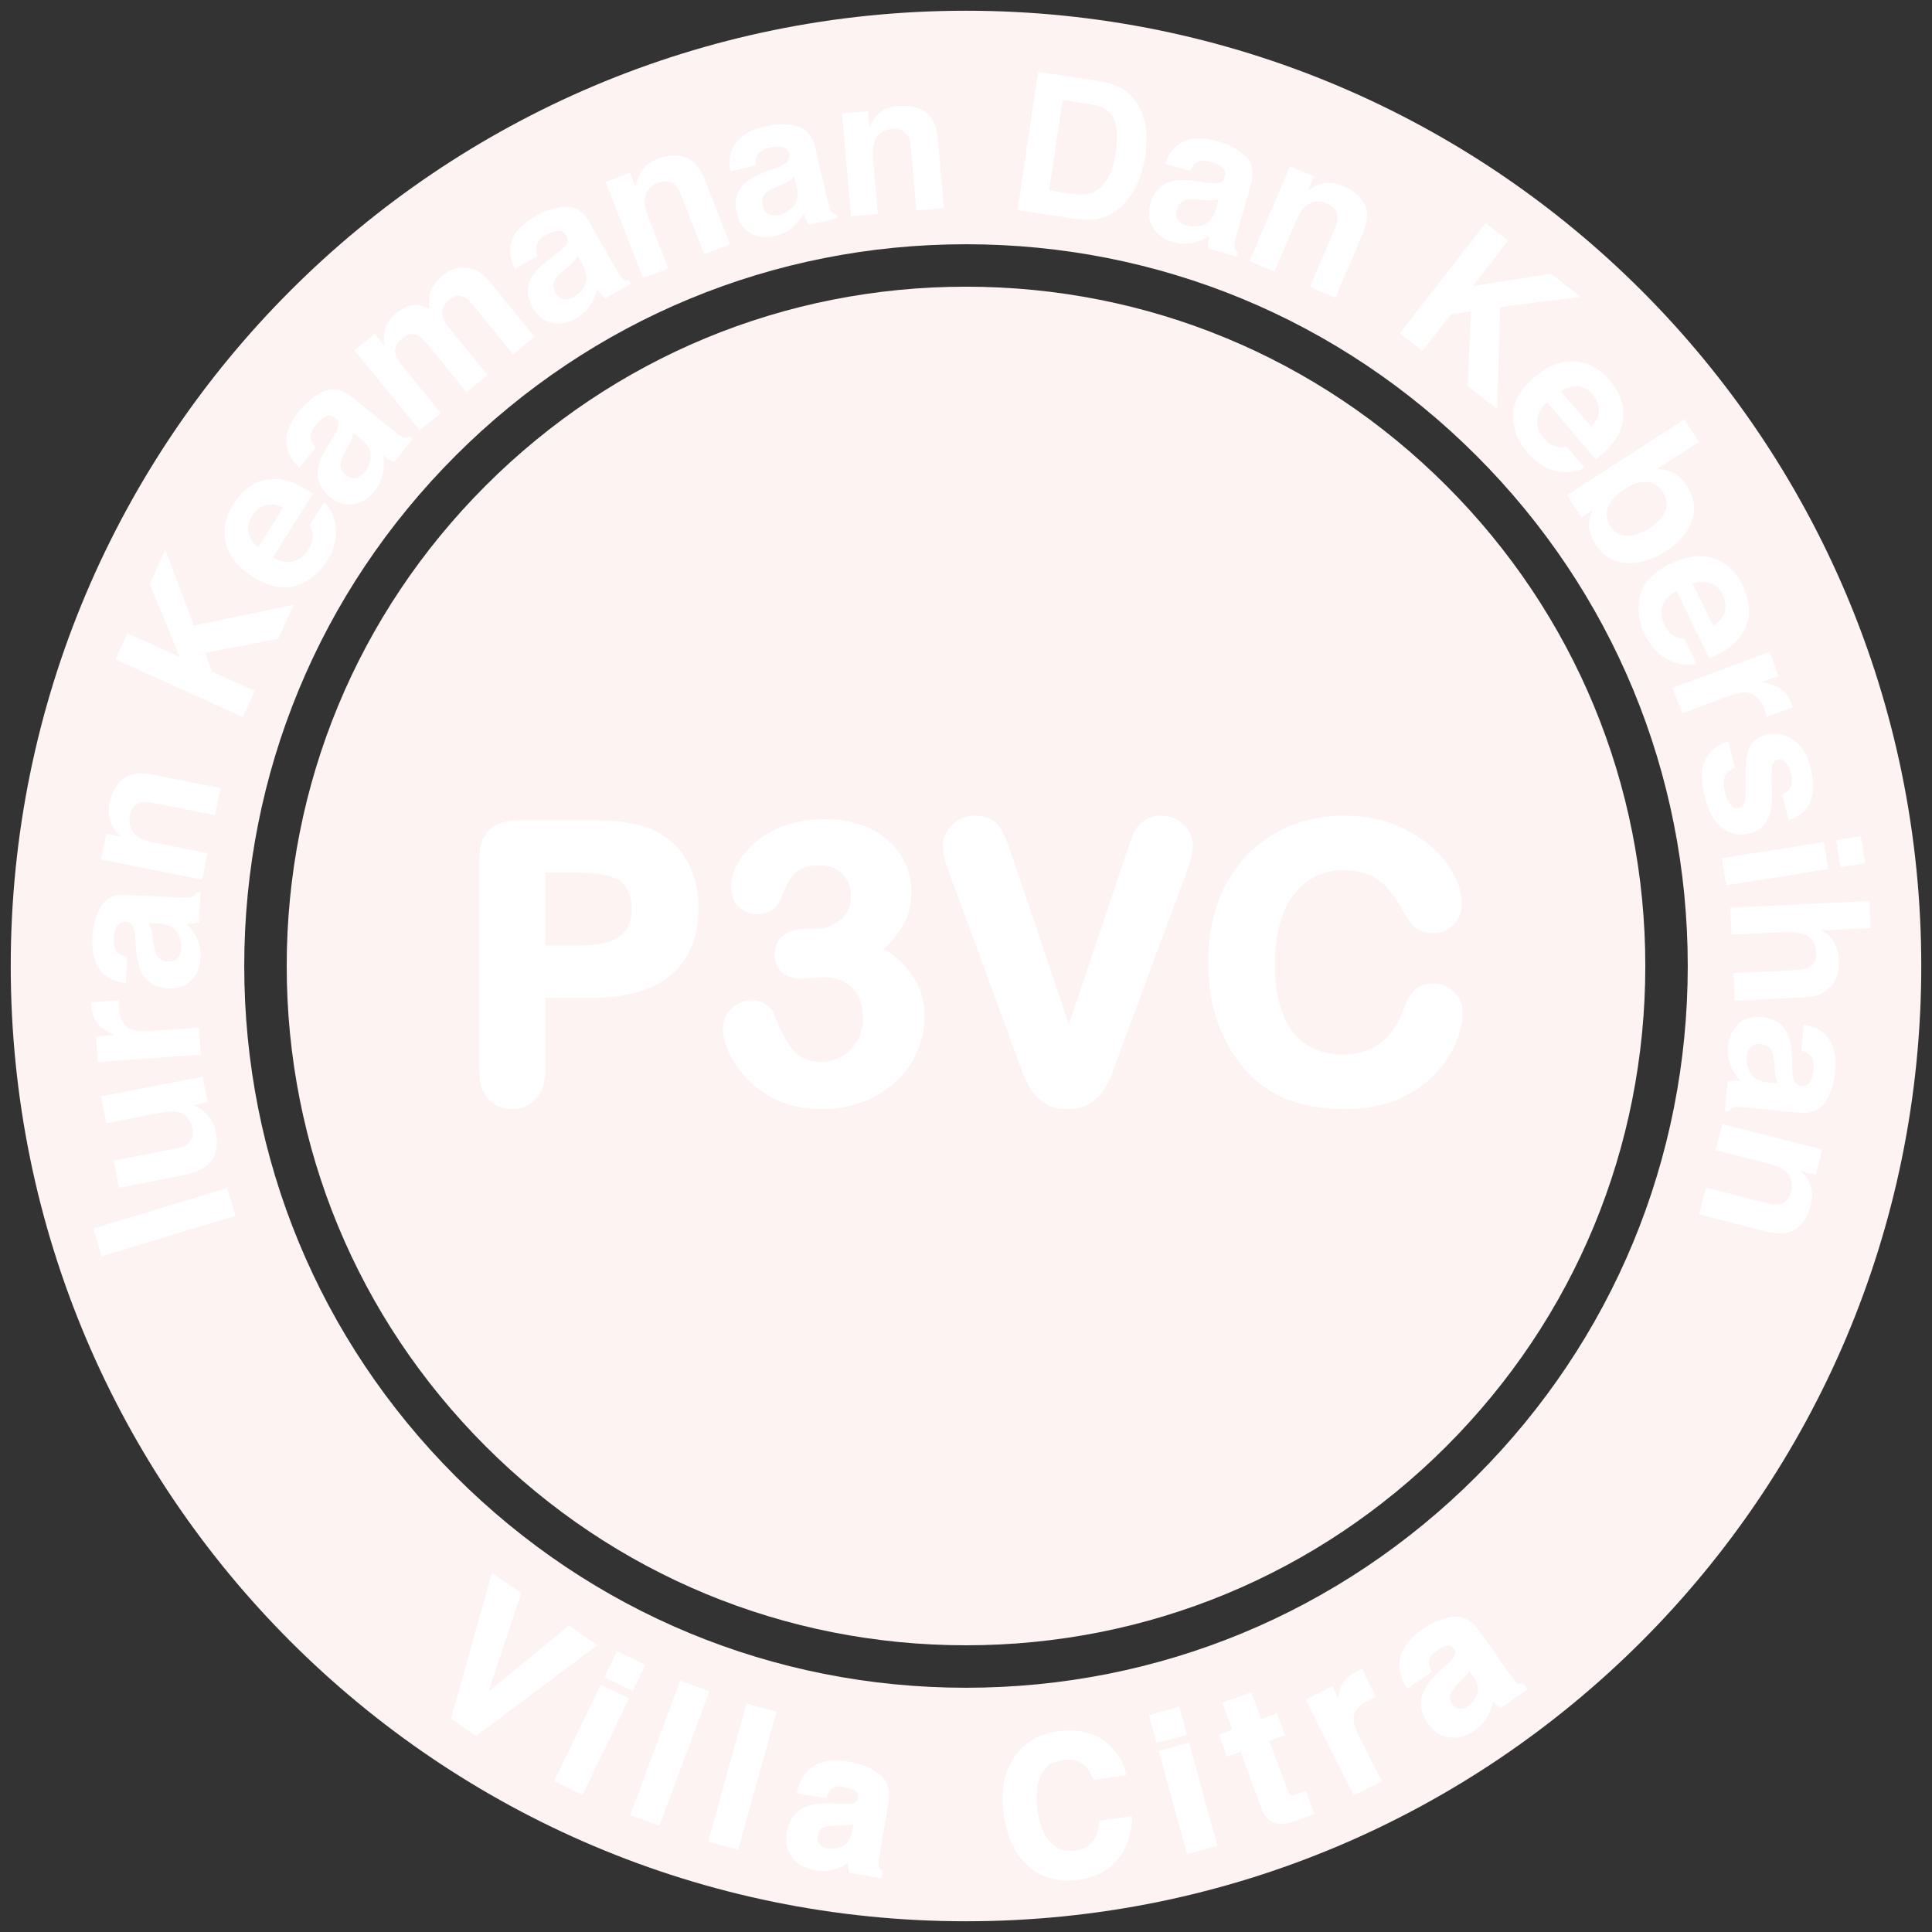 <?xml version="1.0" encoding="utf-8"?>
<svg version="1.1" xmlns="http://www.w3.org/2000/svg" viewBox="0 0 900 900">
  <rect x="0" y="0" width="900" height="900" fill="#333333" stroke="none"/>
  <g>
    <g>
      <g>
        <path fill="#fcf3f2" d="M450,5C204.23,5,5,204.23,5,450s199.23,445,445,445s445-199.23,445-445S695.77,5,450,5z M687.75,687.75
          c-63.51,63.5-147.94,98.47-237.75,98.47s-174.24-34.98-237.75-98.47c-63.5-63.51-98.47-147.94-98.47-237.75
          s34.98-174.24,98.47-237.75c63.51-63.5,147.94-98.47,237.75-98.47s174.24,34.98,237.75,98.47
          c63.5,63.51,98.47,147.94,98.47,237.75S751.25,624.24,687.75,687.75z"/>
      </g>
    </g>
    <g>
      <g>
        <path fill="#fcf3f2" d="M450,766.44c-84.53,0-163.99-32.92-223.76-92.69c-59.77-59.77-92.68-139.23-92.68-223.76
          c0-84.53,32.92-163.99,92.68-223.76c59.77-59.77,139.23-92.68,223.76-92.68c84.53,0,163.99,32.92,223.76,92.68
          c59.77,59.77,92.69,139.23,92.69,223.76c0,84.53-32.92,163.99-92.68,223.76C613.99,733.53,534.53,766.44,450,766.44z"/>
      </g>
    </g>
    <g>
      <g>
        <path fill="#fff" d="M265.01,758.45l11.62,7.95l-54.87,41.03l-10.56-7.23l18.53-65.9l11.94,8.18l-16.19,48.58L265.01,758.45z"/>
        <path fill="#fff" d="M221.79,808.64l-11.73-8.03l19.1-67.91l13.7,9.38l-15.34,46.02l37.45-30.88l13.37,9.15L221.79,808.64z
            M212.34,799.78l9.4,6.43l53.2-39.77l-9.86-6.75L223.46,794l17.04-51.13l-10.19-6.98L212.34,799.78z"/>
      </g>
      <g>
        <path fill="#fff" d="M280.34,786.02l11.45,5.53l-20.88,43.17l-11.45-5.53L280.34,786.02z M294.27,786.41l-11.45-5.54l5.04-10.42
          l11.45,5.53L294.27,786.41z"/>
        <path fill="#fff" d="M271.36,836.05l-13.23-6.4l21.74-44.95l13.23,6.4L271.36,836.05z M260.78,828.73l9.66,4.67l20.02-41.39
          l-9.67-4.67L260.78,828.73z M294.73,787.73l-13.23-6.4l5.9-12.2l13.23,6.4L294.73,787.73z M284.15,780.41l9.66,4.67l4.18-8.64
          l-9.67-4.67L284.15,780.41z"/>
      </g>
      <g>
        <path fill="#fff" d="M306.59,849.3l-11.75-4.37l22.61-60.78l11.75,4.37L306.59,849.3z"/>
        <path fill="#fff" d="M307.17,850.57l-13.61-5.06l23.3-62.63l13.6,5.06L307.17,850.57z M296.11,844.34l9.9,3.68l21.92-58.92
          l-9.9-3.68L296.11,844.34z"/>
      </g>
      <g>
        <path fill="#fff" d="M343.18,860.57l-12.08-3.35l17.33-62.49l12.08,3.35L343.18,860.57z"/>
        <path fill="#fff" d="M343.87,861.79l-13.99-3.88l17.86-64.39l13.99,3.88L343.87,861.79z M332.32,856.53l10.18,2.82l16.8-60.58
          l-10.18-2.82L332.32,856.53z"/>
      </g>
      <g>
        <path fill="#fff" d="M392.19,841.28c2.35,0.1,4.06,0.02,5.12-0.25c1.9-0.45,2.99-1.47,3.26-3.06c0.33-1.94-0.13-3.39-1.36-4.36
          c-1.24-0.97-3.18-1.68-5.81-2.12c-2.96-0.5-5.18-0.14-6.66,1.1c-1.06,0.92-1.89,2.27-2.49,4.04l-11.93-2.03
          c0.96-4.09,2.7-7.29,5.22-9.6c3.99-3.61,9.98-4.73,17.96-3.38c5.2,0.88,9.64,2.69,13.33,5.43c3.69,2.74,5.05,6.96,4.08,12.65
          l-3.68,21.69c-0.25,1.5-0.54,3.33-0.84,5.48c-0.19,1.63-0.13,2.77,0.18,3.42c0.31,0.65,0.83,1.23,1.58,1.74l-0.31,1.82
          l-13.44-2.28c-0.21-1.02-0.32-1.96-0.32-2.82c0-0.86,0.04-1.84,0.14-2.92c-2.03,1.56-4.28,2.8-6.74,3.72
          c-2.94,1.08-6.09,1.33-9.46,0.76c-4.31-0.73-7.65-2.56-10.04-5.48c-2.39-2.92-3.21-6.62-2.45-11.1
          c0.99-5.81,3.96-9.63,8.92-11.47c2.72-1,6.53-1.39,11.44-1.18L392.19,841.28z M398.77,848.34c-0.87,0.36-1.74,0.62-2.6,0.79
          c-0.86,0.17-2.01,0.26-3.46,0.28l-2.9,0.04c-2.72,0.01-4.7,0.26-5.97,0.73c-2.14,0.8-3.41,2.38-3.81,4.75
          c-0.36,2.11-0.02,3.74,1.01,4.88c1.03,1.14,2.39,1.86,4.1,2.15c2.7,0.46,5.32,0.1,7.86-1.07c2.54-1.18,4.21-3.82,5-7.94
          L398.77,848.34z"/>
        <path fill="#fff" d="M410.64,875l-15.08-2.56l-0.14-0.66c-0.23-1.08-0.34-2.1-0.35-3.02c0-0.29,0-0.6,0.01-0.93
          c-1.64,1.06-3.41,1.95-5.28,2.65c-3.09,1.14-6.44,1.41-9.98,0.81c-4.53-0.77-8.11-2.73-10.64-5.83
          c-2.57-3.14-3.46-7.14-2.66-11.89c1.05-6.16,4.26-10.27,9.55-12.23c2.83-1.04,6.81-1.46,11.83-1.24l4.33,0.2
          c2.23,0.1,3.87,0.03,4.84-0.22c2-0.47,2.4-1.52,2.53-2.27c0.35-2.08-0.4-2.95-1-3.41c-1.1-0.86-2.91-1.51-5.37-1.93
          c-2.65-0.45-4.62-0.15-5.86,0.88c-0.91,0.79-1.65,2-2.19,3.6l-0.27,0.8l-13.8-2.34l0.24-1.03c1.01-4.27,2.86-7.67,5.51-10.1
          c4.21-3.81,10.53-5.02,18.8-3.62c5.33,0.9,9.95,2.79,13.75,5.61c3.99,2.97,5.5,7.55,4.47,13.61l-3.68,21.69
          c-0.26,1.51-0.54,3.35-0.84,5.45c-0.21,1.86-0.03,2.59,0.09,2.86c0.23,0.48,0.65,0.94,1.25,1.35l0.52,0.36L410.64,875z
            M397.23,870.72l11.79,2l0.04-0.25c-0.63-0.52-1.1-1.11-1.4-1.75c-0.4-0.83-0.48-2.09-0.27-3.96c0.3-2.15,0.59-4,0.85-5.53
          l3.68-21.69c0.91-5.35-0.3-9.17-3.69-11.69c-3.55-2.63-7.89-4.4-12.9-5.25c-7.64-1.3-13.4-0.24-17.13,3.13
          c-2.14,1.96-3.7,4.68-4.65,8.07l10.06,1.71c0.63-1.55,1.46-2.79,2.49-3.67c1.72-1.44,4.22-1.88,7.47-1.33
          c2.83,0.48,4.87,1.24,6.26,2.32c1.06,0.83,2.22,2.42,1.73,5.3c-0.24,1.38-1.12,3.18-4.01,3.86c-1.16,0.29-2.93,0.38-5.39,0.27h0
          l-4.33-0.2c-4.75-0.2-8.47,0.17-11.05,1.12c-4.64,1.72-7.35,5.22-8.28,10.71c-0.72,4.23,0.01,7.6,2.24,10.31
          c2.22,2.72,5.4,4.44,9.44,5.13c3.19,0.54,6.2,0.3,8.96-0.71c2.35-0.88,4.53-2.08,6.48-3.58l1.78-1.37l-0.2,2.24
          c-0.09,1.06-0.14,2.01-0.14,2.83C397.05,869.36,397.11,870.02,397.23,870.72z M387.38,863.13c-0.8,0-1.6-0.07-2.41-0.21
          c-1.92-0.33-3.49-1.15-4.67-2.46c-1.24-1.37-1.66-3.29-1.25-5.71c0.46-2.73,1.96-4.59,4.44-5.51c1.39-0.51,3.45-0.77,6.31-0.79
          l2.89-0.04c1.39-0.02,2.49-0.11,3.29-0.26c0.79-0.15,1.6-0.4,2.41-0.73l1.65-0.67l-1.08,6.35c-0.85,4.45-2.72,7.36-5.56,8.67
          C391.46,862.68,389.44,863.13,387.38,863.13z M397.52,849.81c-0.39,0.11-0.77,0.2-1.16,0.28c-0.92,0.18-2.11,0.28-3.64,0.3
          l-2.9,0.04c-2.59,0.01-4.49,0.24-5.64,0.66c-1.8,0.67-2.84,1.98-3.18,3.99c-0.31,1.81-0.06,3.14,0.77,4.05
          c0.88,0.98,2.04,1.58,3.53,1.83c2.49,0.42,4.94,0.09,7.28-1c2.22-1.03,3.72-3.46,4.44-7.23L397.52,849.81z"/>
      </g>
      <g>
        <path fill="#fff" d="M473.8,818.33c4.41-6.03,10.61-9.61,18.59-10.76c10.68-1.53,19,0.89,24.96,7.26
          c3.3,3.59,5.34,7.37,6.11,11.34l-13.41,1.93c-1.3-2.95-2.72-5.12-4.29-6.5c-2.79-2.44-6.53-3.33-11.22-2.66
          c-4.78,0.69-8.26,3.19-10.46,7.52c-2.19,4.33-2.77,10.1-1.74,17.29c1.03,7.2,3.26,12.38,6.69,15.55
          c3.43,3.17,7.38,4.43,11.87,3.78c4.6-0.66,7.89-2.7,9.86-6.13c1.1-1.85,1.85-4.49,2.25-7.92l13.33-1.91
          c-0.14,7.16-2.26,13.27-6.36,18.34c-4.1,5.06-9.83,8.12-17.21,9.18c-9.13,1.31-16.74-0.62-22.82-5.79
          c-6.08-5.2-9.87-12.98-11.35-23.35C467,834.32,468.73,825.25,473.8,818.33z"/>
        <path fill="#fff" d="M497.46,876.04c-7.04,0-13.12-2.15-18.14-6.42c-6.24-5.34-10.18-13.4-11.69-23.96
          c-1.64-11.42,0.17-20.81,5.38-27.92l0,0c4.55-6.22,11.03-9.97,19.25-11.15c10.98-1.57,19.66,0.97,25.83,7.56
          c3.41,3.71,5.55,7.69,6.36,11.83l0.2,1.02l-15.18,2.18l-0.3-0.69c-1.23-2.81-2.59-4.88-4.03-6.15
          c-2.55-2.23-6.06-3.05-10.43-2.42c-4.48,0.64-7.66,2.93-9.72,6.99c-2.09,4.13-2.64,9.75-1.64,16.71
          c0.99,6.94,3.14,11.97,6.38,14.97c3.22,2.98,6.84,4.14,11.06,3.53c4.32-0.62,7.31-2.47,9.14-5.64c1.03-1.73,1.74-4.27,2.13-7.55
          l0.09-0.76l15.23-2.19l-0.02,1.16c-0.15,7.35-2.36,13.72-6.58,18.94c-4.24,5.24-10.24,8.45-17.84,9.54
          C501.04,875.91,499.22,876.04,497.46,876.04z M498.28,808.12c-1.83,0-3.74,0.14-5.74,0.43c-7.67,1.1-13.71,4.59-17.94,10.36l0,0
          c-4.89,6.67-6.58,15.58-5.02,26.47c1.45,10.07,5.15,17.72,11.02,22.74c5.82,4.95,13.24,6.83,22.03,5.56
          c7.09-1.02,12.67-3.99,16.59-8.83c3.71-4.59,5.76-10.16,6.1-16.57l-11.41,1.64c-0.44,3.2-1.21,5.74-2.29,7.56
          c-2.12,3.67-5.67,5.9-10.57,6.6c-4.78,0.68-9.04-0.67-12.68-4.04c-3.58-3.31-5.94-8.74-7-16.14
          c-1.06-7.37-0.44-13.39,1.84-17.88c2.34-4.61,6.11-7.32,11.2-8.06c4.97-0.71,9.01,0.26,12.02,2.89
          c1.54,1.35,2.96,3.42,4.23,6.15l11.62-1.67c-0.87-3.42-2.77-6.72-5.64-9.85C512.05,810.6,505.89,808.12,498.28,808.12z"/>
      </g>
      <g>
        <path fill="#fff" d="M551.72,807.45l-12.26,3.36l-3.06-11.16l12.26-3.36L551.72,807.45z M540.97,816.33l12.26-3.36l12.68,46.25
          l-12.26,3.36L540.97,816.33z"/>
        <path fill="#fff" d="M552.96,863.79l-13.2-48.15l14.17-3.88l13.2,48.15L552.96,863.79z M542.18,817.02l12.16,44.34l10.35-2.84
          l-12.16-44.34L542.18,817.02z M538.77,812.03l-3.58-13.07l14.17-3.88l3.58,13.07L538.77,812.03z M537.61,800.35l2.54,9.25
          l10.35-2.84l-2.54-9.25L537.61,800.35z"/>
      </g>
      <g>
        <path fill="#fff" d="M572.16,817.08l-3.12-8.37l6.27-2.33l-4.67-12.53l11.63-4.33l4.67,12.53l7.3-2.72l3.12,8.37l-7.3,2.72
          l8.84,23.75c0.69,1.84,1.35,2.9,1.98,3.18c0.64,0.28,2.15-0.03,4.54-0.92c0.36-0.13,0.73-0.28,1.13-0.44
          c0.39-0.16,0.78-0.33,1.15-0.5l3.27,8.78l-5.49,2.28c-5.48,2.26-9.63,2.71-12.45,1.35c-1.82-0.86-3.25-2.68-4.3-5.49
          l-10.3-27.66L572.16,817.08z"/>
        <path fill="#fff" d="M596.77,849.67c-1.59,0-2.97-0.29-4.18-0.87c-2.05-0.96-3.66-2.99-4.79-6.03l-9.95-26.74l-6.27,2.33
          l-3.81-10.22l6.27-2.33l-4.67-12.53l13.48-5.02l4.67,12.53l7.3-2.72l3.81,10.22l-7.3,2.72l8.5,22.82
          c0.87,2.34,1.43,2.61,1.45,2.62c0.06,0.02,0.76,0.19,3.8-0.94c0.34-0.13,0.71-0.27,1.09-0.43c0.38-0.16,0.76-0.32,1.12-0.48
          l0.97-0.44l3.97,10.67l-6.37,2.64C602.3,848.94,599.29,849.67,596.77,849.67z M579.01,813.48l10.65,28.59
          c0.95,2.54,2.22,4.2,3.79,4.94c2.55,1.23,6.47,0.77,11.66-1.37l4.61-1.91l-2.57-6.91c-0.07,0.03-0.14,0.06-0.21,0.09
          c-0.4,0.17-0.79,0.32-1.15,0.45c-3.49,1.3-4.63,1.18-5.29,0.9c-0.93-0.41-1.7-1.56-2.51-3.74l-9.19-24.67l7.3-2.72l-2.43-6.52
          l-7.3,2.72l-4.67-12.53l-9.77,3.64l4.67,12.53l-6.27,2.33l2.43,6.52L579.01,813.48z"/>
      </g>
      <g>
        <path fill="#fff" d="M632.97,779.14c0.15-0.06,0.48-0.2,0.99-0.42l5.77,11.48c-0.75,0.28-1.4,0.54-1.97,0.79
          c-0.56,0.25-1.02,0.46-1.36,0.63c-4.51,2.27-6.8,5.25-6.87,8.97c-0.03,2.09,0.81,4.84,2.53,8.28l10.29,20.48L631.09,835
          l-21.53-42.85l10.69-5.37l3.75,7.47c0.29-3.72,0.82-6.43,1.58-8.13c1.21-2.81,3.5-5.06,6.85-6.74
          C632.64,779.28,632.82,779.2,632.97,779.14z"/>
        <path fill="#fff" d="M630.65,836.33l-22.42-44.61l12.46-6.26l2.69,5.36c0.31-2.17,0.74-3.85,1.3-5.09c1.3-3,3.76-5.44,7.31-7.22
          c0.24-0.12,0.45-0.21,0.62-0.28l0,0c0.14-0.06,0.46-0.19,0.96-0.41l0.86-0.38l6.69,13.3l-1.04,0.38
          c-0.72,0.27-1.36,0.53-1.91,0.77c-0.54,0.24-0.98,0.45-1.31,0.61c-4.19,2.11-6.26,4.76-6.32,8.1c-0.03,1.91,0.79,4.54,2.43,7.81
          l10.73,21.36L630.65,836.33z M610.89,792.6l20.64,41.08l9.51-4.78l-9.85-19.6c-1.81-3.61-2.68-6.47-2.64-8.74
          c0.08-4.09,2.57-7.4,7.41-9.83c0.35-0.18,0.82-0.39,1.4-0.65c0.31-0.14,0.64-0.28,0.99-0.42l-4.86-9.67
          c-0.07,0.03-0.12,0.05-0.17,0.07c-0.13,0.05-0.28,0.12-0.46,0.21c-3.13,1.57-5.27,3.67-6.39,6.25c-0.71,1.6-1.22,4.22-1.5,7.81
          l-0.28,3.53l-4.9-9.75L610.89,792.6z"/>
      </g>
      <g>
        <path fill="#fff" d="M674.7,776.06c1.74-1.59,2.89-2.85,3.46-3.79c1.03-1.66,1.08-3.15,0.15-4.47
          c-1.13-1.61-2.48-2.31-4.04-2.13c-1.56,0.19-3.43,1.05-5.62,2.59c-2.45,1.73-3.77,3.56-3.94,5.48c-0.1,1.4,0.26,2.94,1.08,4.62
          l-9.88,6.98c-2.2-3.58-3.23-7.07-3.08-10.48c0.28-5.37,3.73-10.39,10.35-15.06c4.31-3.04,8.73-4.89,13.28-5.55
          c4.55-0.66,8.48,1.37,11.82,6.09l12.69,17.97c0.88,1.25,1.97,2.74,3.27,4.48c1.02,1.29,1.87,2.06,2.54,2.3
          c0.67,0.24,1.46,0.28,2.35,0.12l1.07,1.51l-11.14,7.87c-0.87-0.57-1.61-1.16-2.22-1.77c-0.61-0.61-1.26-1.33-1.96-2.17
          c-0.34,2.54-1.06,5-2.15,7.39c-1.32,2.84-3.38,5.24-6.17,7.21c-3.57,2.52-7.23,3.59-10.98,3.2c-3.76-0.38-6.94-2.43-9.57-6.14
          c-3.4-4.82-3.99-9.62-1.77-14.42c1.22-2.62,3.65-5.59,7.28-8.91L674.7,776.06z M684.34,776.41c-0.37,0.87-0.8,1.67-1.29,2.39
          c-0.49,0.72-1.24,1.6-2.26,2.64l-2.03,2.08c-1.91,1.93-3.15,3.5-3.72,4.73c-0.95,2.07-0.74,4.09,0.65,6.06
          c1.24,1.75,2.62,2.67,4.15,2.75c1.54,0.08,3.01-0.37,4.42-1.37c2.24-1.58,3.84-3.68,4.82-6.31c0.97-2.63,0.28-5.68-2.06-9.15
          L684.34,776.41z"/>
        <path fill="#fff" d="M677.02,809.5c-0.52,0-1.04-0.03-1.57-0.08c-4.03-0.41-7.49-2.62-10.27-6.56
          c-3.6-5.1-4.23-10.29-1.86-15.41c1.27-2.73,3.8-5.84,7.51-9.22l3.21-2.91c1.66-1.51,2.76-2.71,3.28-3.57
          c1.09-1.75,0.63-2.77,0.19-3.39c-1.22-1.73-2.36-1.81-3.12-1.72c-1.39,0.17-3.13,0.98-5.17,2.42c-2.2,1.55-3.38,3.15-3.53,4.76
          c-0.09,1.2,0.24,2.59,0.98,4.1l0.37,0.76l-11.43,8.07l-0.55-0.9c-2.3-3.73-3.38-7.45-3.22-11.05
          c0.3-5.67,3.92-10.99,10.77-15.83c4.42-3.12,9.03-5.04,13.71-5.72c4.91-0.72,9.22,1.47,12.77,6.5l12.69,17.97
          c0.88,1.25,1.98,2.75,3.25,4.46c1.16,1.47,1.8,1.86,2.08,1.96c0.5,0.18,1.12,0.21,1.83,0.08l0.62-0.11l2,2.83l-12.5,8.83
          l-0.56-0.37c-0.92-0.61-1.72-1.24-2.38-1.9c-0.21-0.21-0.42-0.43-0.64-0.67c-0.41,1.91-1.04,3.78-1.87,5.6
          c-1.39,2.98-3.58,5.54-6.5,7.61C683.85,808.34,680.47,809.5,677.02,809.5z M674.73,764.65c1.28,0,2.93,0.51,4.38,2.57
          c0.81,1.15,1.44,3.04-0.12,5.56c-0.62,1.02-1.8,2.33-3.63,4l0,0l-3.21,2.91c-3.51,3.21-5.88,6.1-7.04,8.59
          c-2.08,4.49-1.53,8.88,1.69,13.43c2.47,3.5,5.37,5.38,8.86,5.73c3.48,0.36,6.96-0.66,10.31-3.03c2.64-1.86,4.61-4.16,5.85-6.82
          c1.05-2.28,1.74-4.68,2.07-7.1l0.3-2.23l1.44,1.73c0.68,0.81,1.32,1.52,1.9,2.1c0.43,0.43,0.93,0.85,1.51,1.27l9.77-6.9
          l-0.15-0.21c-0.81,0.07-1.55-0.01-2.22-0.25c-0.87-0.31-1.82-1.14-2.98-2.62c-1.3-1.74-2.41-3.25-3.3-4.52l-12.69-17.97
          c-3.13-4.43-6.69-6.28-10.87-5.68c-4.37,0.64-8.69,2.45-12.85,5.38c-6.33,4.47-9.67,9.28-9.93,14.31c-0.13,2.9,0.68,5.93,2.4,9
          l8.34-5.89c-0.65-1.55-0.93-3.01-0.83-4.36c0.2-2.23,1.67-4.31,4.36-6.21c2.34-1.65,4.33-2.56,6.07-2.77
          C674.33,764.67,674.53,764.65,674.73,764.65z M680.2,798.05c-0.13,0-0.27,0-0.4-0.01c-1.84-0.1-3.5-1.16-4.91-3.16
          c-1.6-2.26-1.85-4.63-0.74-7.04c0.62-1.34,1.9-2.98,3.92-5.01l2.02-2.07c0.97-0.99,1.69-1.83,2.15-2.51
          c0.45-0.67,0.85-1.41,1.2-2.22l0.69-1.64l3.72,5.26c2.53,3.76,3.26,7.14,2.18,10.07c-1.04,2.8-2.78,5.08-5.17,6.77
          C683.37,797.53,681.82,798.05,680.2,798.05z M684.49,778.35c-0.2,0.35-0.41,0.69-0.62,1.01c-0.53,0.78-1.3,1.69-2.37,2.78
          l-2.03,2.08c-1.83,1.84-3.02,3.34-3.53,4.45c-0.8,1.74-0.62,3.4,0.56,5.07c1.06,1.5,2.17,2.27,3.4,2.33
          c1.3,0.08,2.56-0.32,3.8-1.19c2.06-1.46,3.56-3.42,4.46-5.84c0.85-2.3,0.19-5.08-1.95-8.26L684.49,778.35z"/>
      </g>
    </g>
    <g>
      <g>
        <path fill="#fff" d="M105.8,553.43l3.91,12.95l-62.35,18.85l-3.91-12.94L105.8,553.43z"/>
      </g>
      <g>
        <path fill="#fff" d="M52.93,540.65l28.5-5.54c2.69-0.52,4.65-1.23,5.89-2.13c2.18-1.59,2.95-4.02,2.32-7.3
          c-0.82-4.2-3.08-6.75-6.8-7.64c-2.01-0.45-4.53-0.37-7.57,0.22l-25.73,5l-2.44-12.54l47.29-9.19l2.34,12.02l-6.68,1.3
          c0.17,0.09,0.66,0.29,1.47,0.61c0.81,0.32,1.55,0.75,2.23,1.27c2.11,1.6,3.66,3.23,4.65,4.91c0.99,1.68,1.72,3.73,2.19,6.15
          c1.36,6.98-0.25,12.17-4.81,15.57c-2.51,1.89-6.47,3.37-11.88,4.42l-28.5,5.54L52.93,540.65z"/>
      </g>
      <g>
        <path fill="#fff" d="M42.52,467.98c0-0.16,0-0.52-0.01-1.08l12.87-0.91c-0.03,0.8-0.04,1.51-0.03,2.13
          c0.02,0.62,0.04,1.12,0.06,1.5c0.36,5.05,2.25,8.33,5.66,9.83c1.92,0.84,4.81,1.12,8.65,0.85l22.97-1.63l0.9,12.65l-48.05,3.41
          l-0.85-11.99l8.37-0.59c-3.34-1.71-5.65-3.25-6.93-4.6c-2.13-2.21-3.34-5.2-3.6-8.96C42.52,468.34,42.51,468.14,42.52,467.98z"
          />
      </g>
      <g>
        <path fill="#fff" d="M63.01,437.38c-0.18-2.36-0.47-4.05-0.86-5.08c-0.68-1.85-1.83-2.81-3.44-2.89
          c-1.97-0.1-3.37,0.53-4.18,1.88c-0.82,1.35-1.29,3.37-1.42,6.05c-0.15,3.01,0.49,5.18,1.9,6.51c1.05,0.95,2.49,1.62,4.33,2
          L58.74,458c-4.2-0.47-7.59-1.82-10.2-4.05c-4.08-3.55-5.92-9.38-5.52-17.51c0.26-5.29,1.53-9.94,3.82-13.95
          c2.29-4.01,6.33-5.87,12.13-5.59l22.07,1.07c1.53,0.07,3.39,0.13,5.57,0.18c1.65-0.01,2.78-0.2,3.39-0.59
          c0.61-0.38,1.13-0.98,1.55-1.78l1.85,0.09l-0.66,13.68c-0.99,0.34-1.91,0.56-2.77,0.66c-0.86,0.11-1.84,0.18-2.93,0.21
          c1.8,1.84,3.3,3.93,4.52,6.27c1.43,2.8,2.06,5.91,1.89,9.35c-0.21,4.38-1.63,7.94-4.26,10.67c-2.62,2.74-6.22,3.99-10.78,3.77
          c-5.91-0.29-10.08-2.79-12.51-7.52c-1.32-2.59-2.17-6.35-2.55-11.27L63.01,437.38z M69.25,429.97c0.46,0.83,0.83,1.66,1.1,2.5
          c0.27,0.84,0.5,1.97,0.7,3.42l0.39,2.89c0.34,2.71,0.82,4.66,1.44,5.87c1.05,2.04,2.79,3.11,5.2,3.23
          c2.15,0.1,3.73-0.42,4.75-1.59c1.01-1.16,1.56-2.61,1.65-4.34c0.13-2.75-0.54-5.32-2.02-7.71c-1.48-2.39-4.32-3.74-8.52-4.03
          L69.25,429.97z"/>
      </g>
      <g>
        <path fill="#fff" d="M57.29,362.88c3.18-2.58,7.72-3.28,13.65-2.1l31.81,6.36l-2.53,12.65l-28.73-5.74
          c-2.48-0.5-4.46-0.55-5.92-0.15c-2.67,0.72-4.34,2.77-5.02,6.16c-0.83,4.16,0.37,7.37,3.62,9.63c1.72,1.18,4.04,2.06,6.95,2.64
          l25.57,5.11l-2.47,12.35l-47.15-9.43l2.39-11.96l6.89,1.38c-2.11-2.07-3.56-3.91-4.35-5.54c-1.4-2.91-1.71-6.31-0.94-10.2
          C52.05,369.19,54.12,365.46,57.29,362.88z"/>
      </g>
      <g>
        <path fill="#fff" d="M53.8,307.19l5.52-12.2l24.45,11.07l-14.07-34l7.25-16.02l13.38,35.4l46.53-9.78l-7.22,15.94l-34.18,6.55
          l3.35,8.71l19.85,8.99l-5.52,12.2L53.8,307.19z"/>
      </g>
      <g>
        <path fill="#fff" d="M116.57,226.41c3.06-2.05,6.55-3.13,10.46-3.26c3.47-0.15,6.96,0.53,10.48,2.04
          c2.06,0.89,4.83,2.47,8.32,4.73l-18.65,29.72c4.2,2.4,7.96,2.78,11.29,1.14c2.05-0.99,3.79-2.63,5.23-4.92
          c1.52-2.43,2.14-4.8,1.85-7.1c-0.15-1.25-0.63-2.57-1.43-3.96l6.84-10.89c2.24,1.81,3.87,4.67,4.89,8.58
          c1.67,6.14,0.45,12.51-3.68,19.09c-3.41,5.43-8.09,9.17-14.04,11.22c-5.95,2.05-12.7,0.71-20.24-4.02
          c-7.07-4.44-11.31-9.71-12.73-15.82c-1.42-6.11-0.25-12.16,3.5-18.14C110.87,231.25,113.51,228.46,116.57,226.41z
            M115.77,248.15c0.61,2.48,2.12,4.75,4.53,6.8l11.53-18.38c-2.95-1.58-5.7-1.98-8.23-1.2c-2.53,0.78-4.59,2.43-6.17,4.95
          C115.72,243.06,115.16,245.67,115.77,248.15z"/>
      </g>
      <g>
        <path fill="#fff" d="M155.12,203.82c1.25-2,2.02-3.54,2.32-4.6c0.55-1.89,0.19-3.34-1.06-4.37c-1.53-1.25-3.03-1.57-4.49-0.96
          c-1.46,0.6-3.04,1.95-4.73,4.03c-1.9,2.34-2.68,4.46-2.33,6.36c0.28,1.38,1.05,2.78,2.3,4.18l-7.67,9.43
          c-3.1-2.86-5.04-5.97-5.82-9.31c-1.18-5.27,0.79-11.06,5.93-17.38c3.34-4.11,7.12-7.1,11.34-8.97
          c4.22-1.87,8.58-0.98,13.08,2.69l17.14,13.94c1.19,0.97,2.65,2.12,4.38,3.45c1.34,0.97,2.36,1.48,3.08,1.54
          c0.72,0.05,1.49-0.12,2.3-0.52l1.44,1.17l-8.64,10.63c-1-0.32-1.87-0.69-2.63-1.11c-0.76-0.42-1.58-0.95-2.49-1.57
          c0.36,2.55,0.33,5.12-0.08,7.73c-0.51,3.1-1.85,5.98-4.02,8.65c-2.77,3.4-6.02,5.43-9.76,6.08c-3.74,0.65-7.37-0.47-10.92-3.35
          c-4.59-3.74-6.47-8.23-5.62-13.47c0.47-2.87,2.01-6.4,4.62-10.59L155.12,203.82z M164.54,201.55c-0.12,0.94-0.32,1.83-0.6,2.66
          c-0.28,0.83-0.77,1.89-1.46,3.17l-1.4,2.56c-1.33,2.38-2.1,4.24-2.32,5.58c-0.36,2.26,0.4,4.16,2.27,5.68
          c1.67,1.36,3.26,1.87,4.76,1.53c1.51-0.34,2.81-1.18,3.9-2.52c1.74-2.14,2.72-4.6,2.95-7.41c0.23-2.8-1.26-5.57-4.48-8.3
          L164.54,201.55z"/>
      </g>
      <g>
        <path fill="#fff" d="M211.94,125.2c2.12-0.66,4.48-0.73,7.09-0.19c2.11,0.45,4.12,1.47,6.03,3.07c1.25,1.07,2.87,2.82,4.84,5.24
          l19.11,23.59l-10,8.15l-19.37-23.78c-1.15-1.42-2.33-2.39-3.53-2.94c-2.28-1.03-4.59-0.59-6.92,1.3
          c-2.7,2.2-3.64,4.83-2.85,7.91c0.44,1.62,1.34,3.26,2.7,4.92l18.12,22.23l-9.83,8.01l-18.12-22.23
          c-1.8-2.21-3.35-3.64-4.62-4.27c-2.29-1.13-4.64-0.72-7.04,1.23c-2.79,2.27-3.92,4.7-3.41,7.28c0.31,1.46,1.3,3.2,2.95,5.23
          l18.31,22.47l-9.9,8.07l-30.38-37.27l9.49-7.73l4.44,5.45c-0.37-2.93-0.36-5.24,0.05-6.94c0.7-3.01,2.56-5.74,5.58-8.2
          c2.85-2.33,5.67-3.58,8.46-3.76c2.36,0.01,4.66,0.63,6.88,1.86c-0.51-3.23-0.23-6.14,0.83-8.71c1.17-2.67,2.99-5,5.46-7.01
          C207.94,126.86,209.82,125.86,211.94,125.2z"/>
      </g>
      <g>
        <path fill="#fff" d="M259.53,117.94c1.9-1.41,3.18-2.55,3.84-3.43c1.2-1.56,1.41-3.04,0.61-4.45c-0.97-1.72-2.24-2.57-3.82-2.54
          c-1.58,0.03-3.54,0.7-5.88,2.02c-2.63,1.48-4.13,3.17-4.5,5.07c-0.25,1.39-0.04,2.97,0.61,4.73l-10.59,5.96
          c-1.83-3.8-2.5-7.4-2-10.79c0.83-5.34,4.79-10,11.89-13.99c4.62-2.6,9.23-3.99,13.84-4.19c4.61-0.19,8.34,2.24,11.19,7.3
          l10.84,19.26c0.75,1.34,1.69,2.94,2.81,4.81c0.89,1.39,1.65,2.25,2.3,2.56c0.65,0.31,1.43,0.43,2.33,0.36l0.91,1.62l-11.94,6.72
          c-0.81-0.66-1.49-1.32-2.04-2c-0.55-0.67-1.13-1.46-1.74-2.37c-0.6,2.5-1.57,4.89-2.91,7.16c-1.61,2.7-3.91,4.89-6.91,6.58
          c-3.82,2.15-7.59,2.84-11.3,2.08c-3.71-0.77-6.69-3.14-8.93-7.12c-2.9-5.16-3-10.02-0.29-14.59c1.49-2.49,4.22-5.21,8.18-8.15
          L259.53,117.94z M269.12,119.29c-0.46,0.83-0.97,1.58-1.53,2.26c-0.56,0.67-1.41,1.48-2.52,2.41l-2.24,1.87
          c-2.11,1.73-3.51,3.18-4.2,4.34c-1.17,1.97-1.15,4.01,0.03,6.12c1.05,1.87,2.34,2.93,3.87,3.17c1.53,0.24,3.04-0.07,4.56-0.92
          c2.4-1.35,4.22-3.29,5.46-5.81c1.24-2.52,0.87-5.64-1.12-9.36L269.12,119.29z"/>
      </g>
      <g>
        <path fill="#fff" d="M319.21,73.22c3.88,1.28,6.92,4.74,9.12,10.37l11.78,30.22l-12.03,4.68l-10.64-27.3
          c-0.92-2.36-1.94-4.05-3.06-5.07c-2.04-1.86-4.67-2.16-7.89-0.91c-3.95,1.54-6.01,4.28-6.16,8.23
          c-0.07,2.08,0.44,4.51,1.52,7.28l9.47,24.3l-11.74,4.57l-17.46-44.8l11.37-4.43l2.55,6.55c0.6-2.89,1.38-5.11,2.32-6.64
          c1.7-2.75,4.39-4.84,8.09-6.28C311.07,72.19,315.32,71.93,319.21,73.22z"/>
      </g>
      <g>
        <path fill="#fff" d="M361.22,78.31c2.22-0.82,3.77-1.56,4.65-2.21c1.59-1.16,2.2-2.52,1.84-4.1c-0.45-1.92-1.43-3.09-2.96-3.51
          c-1.52-0.42-3.59-0.32-6.21,0.29c-2.94,0.68-4.85,1.88-5.74,3.6c-0.63,1.27-0.87,2.83-0.75,4.71l-11.84,2.75
          c-0.69-4.16-0.32-7.8,1.11-10.92c2.3-4.89,7.41-8.25,15.33-10.1c5.16-1.2,9.98-1.24,14.46-0.14c4.48,1.11,7.38,4.49,8.69,10.14
          l5,21.52c0.35,1.49,0.79,3.29,1.35,5.4c0.46,1.59,0.96,2.62,1.49,3.1c0.54,0.48,1.25,0.81,2.14,1l0.42,1.81l-13.35,3.1
          c-0.59-0.86-1.06-1.69-1.39-2.49c-0.34-0.8-0.67-1.72-1-2.76c-1.28,2.23-2.88,4.25-4.8,6.06c-2.3,2.14-5.13,3.6-8.48,4.37
          c-4.27,0.99-8.08,0.6-11.43-1.18c-3.35-1.78-5.54-4.89-6.57-9.34c-1.34-5.77-0.07-10.46,3.81-14.09
          c2.13-1.98,5.51-3.82,10.14-5.53L361.22,78.31z M370.05,82.29c-0.67,0.67-1.37,1.25-2.1,1.74c-0.73,0.49-1.76,1.02-3.1,1.6
          l-2.67,1.17c-2.51,1.07-4.26,2.06-5.25,2.99c-1.67,1.57-2.23,3.53-1.69,5.88c0.49,2.1,1.43,3.47,2.83,4.13
          c1.4,0.66,2.94,0.79,4.63,0.4c2.68-0.62,4.97-1.97,6.87-4.05c1.9-2.07,2.41-5.17,1.55-9.3L370.05,82.29z"/>
      </g>
      <g>
        <path fill="#fff" d="M431.06,52.15c3.37,2.32,5.32,6.49,5.84,12.51l2.83,32.31l-12.86,1.12l-2.55-29.19
          c-0.22-2.52-0.73-4.43-1.51-5.72c-1.44-2.36-3.88-3.39-7.32-3.09c-4.22,0.37-6.97,2.43-8.22,6.18
          c-0.65,1.98-0.84,4.45-0.58,7.42l2.27,25.98l-12.55,1.1l-4.19-47.9l12.15-1.06l0.61,7c1.39-2.61,2.76-4.51,4.09-5.73
          c2.4-2.16,5.58-3.42,9.52-3.76C423.53,48.88,427.69,49.83,431.06,52.15z"/>
      </g>
      <g>
        <path fill="#fff" d="M521.14,40.49c4.3,2.16,7.56,5.42,9.77,9.8c1.77,3.54,2.79,7.23,3.05,11.09c0.26,3.85,0.14,7.47-0.36,10.85
          c-1.27,8.57-4.07,15.57-8.39,21c-5.86,7.32-13.65,10.26-23.4,8.82l-27.78-4.12l9.55-64.44l27.78,4.12
          C515.36,38.26,518.62,39.22,521.14,40.49z M495,46.62l-6.24,42.05l12.44,1.84c6.36,0.94,11.26-1.53,14.7-7.43
          c1.88-3.24,3.18-7.23,3.88-11.98c0.97-6.56,0.69-11.74-0.85-15.56c-1.54-3.82-5.37-6.18-11.5-7.09L495,46.62z"/>
      </g>
      <g>
        <path fill="#fff" d="M561.87,85.08c2.34,0.35,4.05,0.45,5.14,0.3c1.95-0.25,3.14-1.15,3.58-2.71c0.53-1.9,0.23-3.4-0.9-4.5
          c-1.13-1.1-2.99-2.01-5.58-2.74c-2.9-0.82-5.16-0.68-6.76,0.39c-1.16,0.81-2.13,2.06-2.92,3.77l-11.7-3.29
          c1.4-3.98,3.47-7,6.23-9.04c4.37-3.18,10.47-3.67,18.3-1.47c5.1,1.43,9.35,3.71,12.74,6.84c3.39,3.13,4.31,7.48,2.73,13.07
          l-5.98,21.27c-0.41,1.48-0.89,3.27-1.42,5.38c-0.36,1.61-0.42,2.76-0.19,3.44c0.24,0.68,0.7,1.31,1.39,1.91l-0.5,1.79
          l-13.19-3.71c-0.11-1.04-0.11-1.99-0.02-2.85c0.09-0.86,0.24-1.83,0.45-2.9c-2.19,1.34-4.57,2.34-7.12,3
          c-3.05,0.77-6.23,0.68-9.53-0.25c-4.22-1.19-7.37-3.37-9.45-6.54c-2.08-3.17-2.5-6.95-1.27-11.35c1.6-5.7,4.98-9.21,10.12-10.51
          c2.82-0.71,6.67-0.7,11.55,0.03L561.87,85.08z M567.7,92.82c-0.91,0.26-1.8,0.43-2.68,0.51c-0.87,0.08-2.04,0.05-3.49-0.09
          l-2.9-0.27c-2.72-0.27-4.73-0.24-6.04,0.09c-2.22,0.57-3.66,2.02-4.31,4.34c-0.58,2.07-0.42,3.73,0.49,4.98
          c0.91,1.25,2.2,2.11,3.87,2.58c2.65,0.74,5.31,0.66,7.97-0.24c2.66-0.9,4.61-3.37,5.83-7.4L567.7,92.82z"/>
      </g>
      <g>
        <path fill="#fff" d="M635.59,95.09c1.88,3.64,1.63,8.23-0.75,13.79l-12.75,29.83l-11.87-5.07l11.51-26.94
          c1-2.33,1.45-4.25,1.36-5.76c-0.16-2.76-1.82-4.82-5-6.17c-3.9-1.67-7.29-1.14-10.16,1.57c-1.51,1.44-2.84,3.53-4.01,6.26
          l-10.25,23.98l-11.58-4.95l18.89-44.22l11.22,4.79l-2.76,6.46c2.46-1.64,4.56-2.68,6.31-3.12c3.14-0.77,6.53-0.38,10.17,1.17
          C630.5,88.66,633.72,91.45,635.59,95.09z"/>
      </g>
      <g>
        <path fill="#fff" d="M692.03,103.85l10.57,8.22l-16.47,21.19l36.34-5.75l13.89,10.79l-37.55,4.75l-1.34,47.53l-13.82-10.74
          l1.6-34.77l-9.26,1.23l-13.37,17.2l-10.57-8.22L692.03,103.85z"/>
      </g>
      <g>
        <path fill="#fff" d="M755.53,187.23c1.03,3.53,1.02,7.19-0.03,10.96c-0.9,3.36-2.6,6.48-5.09,9.38
          c-1.46,1.69-3.8,3.86-7.01,6.52l-22.75-26.71c-3.55,3.28-5.04,6.76-4.47,10.43c0.33,2.25,1.37,4.4,3.12,6.46
          c1.86,2.18,3.93,3.48,6.22,3.89c1.24,0.23,2.64,0.17,4.2-0.18l8.34,9.79c-2.39,1.59-5.61,2.29-9.66,2.09
          c-6.36-0.25-12.06-3.33-17.1-9.24c-4.16-4.88-6.32-10.47-6.49-16.76c-0.17-6.29,3.13-12.33,9.91-18.1
          c6.35-5.41,12.66-7.88,18.92-7.4c6.26,0.48,11.68,3.41,16.25,8.78C752.62,180.33,754.5,183.69,755.53,187.23z M735.03,179.94
          c-2.55-0.17-5.17,0.59-7.85,2.28l14.07,16.52c2.4-2.34,3.6-4.84,3.62-7.49c0.02-2.65-0.94-5.11-2.87-7.37
          C739.9,181.42,737.58,180.1,735.03,179.94z"/>
      </g>
      <g>
        <path fill="#fff" d="M788.15,242.54c-1.88,5.51-5.84,10.22-11.9,14.14c-6.28,4.07-12.45,5.94-18.52,5.63
          c-6.06-0.31-10.82-3.14-14.28-8.48c-2.17-3.36-3.25-6.49-3.23-9.39c0-1.73,0.53-3.94,1.6-6.64l-5.08,3.29l-6.75-10.43
          l54.61-35.35l6.84,10.57L772,218.47c2.75,0.13,5.14,0.68,7.18,1.66c2.48,1.12,4.67,3.16,6.59,6.12
          C789.24,231.6,790.03,237.03,788.15,242.54z M757.8,249.64c3.19,0.1,6.57-1.02,10.16-3.34c2.87-1.86,5-3.77,6.4-5.73
          c2.64-3.73,2.73-7.5,0.26-11.31c-2.5-3.87-5.96-5.39-10.39-4.58c-2.34,0.45-4.98,1.63-7.92,3.54c-3.46,2.24-5.83,4.87-7.11,7.89
          c-1.27,3.02-0.89,6.11,1.16,9.28C752.13,248.13,754.61,249.55,757.8,249.64z"/>
      </g>
      <g>
        <path fill="#fff" d="M814.77,283.81c0.12,3.68-0.8,7.22-2.75,10.61c-1.71,3.03-4.13,5.63-7.27,7.82
          c-1.84,1.28-4.64,2.8-8.41,4.57l-15.39-31.53c-4.26,2.3-6.56,5.29-6.92,8.99c-0.24,2.26,0.23,4.6,1.42,7.04
          c1.26,2.58,2.94,4.35,5.05,5.32c1.14,0.53,2.52,0.82,4.12,0.88l5.64,11.56c-2.72,0.95-6.01,0.82-9.87-0.38
          c-6.1-1.82-10.86-6.22-14.26-13.2c-2.81-5.76-3.52-11.71-2.12-17.85c1.4-6.14,6.1-11.16,14.11-15.07
          c7.5-3.66,14.22-4.48,20.16-2.46c5.94,2.02,10.46,6.21,13.56,12.55C813.67,276.4,814.65,280.13,814.77,283.81z M796.73,271.65
          c-2.43-0.8-5.15-0.71-8.17,0.26l9.52,19.5c2.9-1.67,4.69-3.79,5.37-6.35c0.67-2.56,0.36-5.18-0.94-7.85
          C801.08,274.29,799.16,272.44,796.73,271.65z"/>
      </g>
      <g>
        <path fill="#fff" d="M834.78,328.4c0.04,0.16,0.15,0.5,0.32,1.04L823,333.95c-0.2-0.78-0.39-1.46-0.58-2.05
          c-0.19-0.59-0.35-1.06-0.48-1.42c-1.77-4.75-4.51-7.36-8.2-7.84c-2.08-0.26-4.93,0.28-8.54,1.63l-21.58,8.04l-4.43-11.89
          l45.14-16.82l4.2,11.26l-7.87,2.93c3.69,0.7,6.34,1.52,7.94,2.46c2.67,1.52,4.67,4.05,5.98,7.58
          C834.67,328.06,834.73,328.25,834.78,328.4z"/>
      </g>
      <g>
        <path fill="#fff" d="M808.22,357.7c-2.1,0.82-3.5,1.78-4.19,2.87c-1.23,1.94-1.32,4.96-0.26,9.06c0.62,2.41,1.48,4.23,2.56,5.46
          c1.08,1.23,2.33,1.67,3.76,1.3c1.37-0.35,2.26-1.2,2.68-2.52c0.42-1.33,0.54-5.9,0.37-13.71c-0.06-5.64,0.61-9.8,2.02-12.47
          c1.38-2.67,3.89-4.48,7.54-5.42c4.31-1.12,8.45-0.38,12.42,2.2c3.97,2.58,6.76,6.95,8.35,13.1c1.51,5.83,1.58,10.88,0.21,15.16
          c-1.37,4.28-4.84,7.42-10.4,9.45l-3.16-12.19c1.52-0.58,2.65-1.34,3.38-2.29c1.3-1.77,1.54-4.28,0.7-7.51
          c-0.69-2.66-1.59-4.45-2.71-5.36c-1.12-0.92-2.24-1.23-3.35-0.94c-1.4,0.36-2.25,1.22-2.57,2.59
          c-0.35,1.37-0.37,5.91-0.08,13.61c0.12,5.15-0.66,9.24-2.35,12.26c-1.72,3-4.33,4.96-7.84,5.87c-4.62,1.2-8.84,0.45-12.65-2.23
          c-3.82-2.69-6.66-7.63-8.52-14.83c-1.9-7.34-1.76-13.17,0.43-17.47c2.19-4.3,5.68-7.08,10.47-8.32L808.22,357.7z"/>
      </g>
      <g>
        <path fill="#fff" d="M849.67,392.25l2,12.62l-47.58,7.52l-1.99-12.62L849.67,392.25z M857.34,403.97l-1.99-12.62l11.48-1.81
          l1.99,12.62L857.34,403.97z"/>
      </g>
      <g>
        <path fill="#fff" d="M855.53,455.05c-0.92,2.47-2.4,4.53-4.44,6.18c-1.73,1.41-3.54,2.3-5.43,2.68
          c-1.89,0.38-4.98,0.68-9.28,0.89l-28.28,1.36l-0.62-12.85l29.3-1.41c2.59-0.12,4.66-0.66,6.21-1.61
          c2.18-1.25,3.2-3.46,3.05-6.65c-0.16-3.3-1.39-5.75-3.7-7.36c-2.31-1.6-5.52-2.3-9.65-2.11l-26.07,1.25l-0.6-12.58l64.85-3.11
          l0.6,12.58l-22.95,1.1c2.88,1.68,4.93,3.69,6.15,6.03s1.89,4.82,2.02,7.46C856.83,449.87,856.44,452.58,855.53,455.05z"/>
      </g>
      <g>
        <path fill="#fff" d="M834.92,497.67c0.06,2.36,0.25,4.07,0.59,5.12c0.58,1.88,1.68,2.9,3.29,3.06c1.96,0.2,3.39-0.35,4.28-1.66
          c0.89-1.31,1.47-3.3,1.74-5.97c0.3-3-0.21-5.2-1.55-6.6c-0.99-1-2.4-1.74-4.22-2.23l1.22-12.09c4.17,0.69,7.49,2.22,9.97,4.58
          c3.88,3.75,5.42,9.68,4.6,17.78c-0.53,5.27-2.05,9.84-4.54,13.73c-2.5,3.88-6.63,5.53-12.41,4.94l-21.98-2.23
          c-1.52-0.15-3.37-0.31-5.55-0.47c-1.65-0.08-2.79,0.06-3.42,0.41c-0.63,0.35-1.17,0.92-1.64,1.7l-1.85-0.19l1.38-13.63
          c1.01-0.28,1.94-0.45,2.81-0.52c0.86-0.06,1.84-0.08,2.94-0.06c-1.7-1.93-3.09-4.1-4.18-6.5c-1.28-2.87-1.74-6.02-1.4-9.44
          c0.44-4.36,2.05-7.84,4.81-10.44c2.76-2.59,6.42-3.66,10.96-3.2c5.89,0.6,9.92,3.32,12.1,8.16c1.18,2.66,1.83,6.45,1.96,11.38
          L834.92,497.67z M828.29,504.74c-0.42-0.85-0.74-1.7-0.96-2.55c-0.22-0.85-0.4-2-0.52-3.45l-0.24-2.91
          c-0.2-2.72-0.58-4.7-1.13-5.93c-0.94-2.09-2.62-3.26-5.02-3.5c-2.14-0.22-3.75,0.23-4.82,1.34s-1.7,2.53-1.87,4.25
          c-0.28,2.74,0.26,5.34,1.61,7.81c1.35,2.47,4.11,3.96,8.3,4.47L828.29,504.74z"/>
      </g>
      <g>
        <path fill="#fff" d="M836.68,572.38c-3.31,2.41-7.89,2.87-13.74,1.37l-31.43-8.04l3.2-12.5l28.39,7.26
          c2.45,0.63,4.42,0.78,5.9,0.47c2.7-0.58,4.48-2.54,5.34-5.88c1.05-4.11,0.02-7.38-3.1-9.81c-1.65-1.27-3.92-2.27-6.8-3.01
          l-25.26-6.46l3.12-12.2l46.58,11.91l-3.02,11.82l-6.81-1.74c2,2.18,3.35,4.1,4.05,5.76c1.24,2.98,1.38,6.39,0.39,10.23
          C842.25,566.36,839.98,569.97,836.68,572.38z"/>
      </g>
    </g>
    <g>
      <g>
        <path fill="#fff" d="M275.17,462.41h-23.64v36.07c0,5.16-1.22,9.07-3.65,11.73c-2.43,2.66-5.51,4-9.21,4
          c-3.88,0-7.01-1.32-9.39-3.95c-2.38-2.64-3.56-6.5-3.56-11.6v-98.21c0-5.68,1.3-9.73,3.91-12.17s6.75-3.65,12.43-3.65h33.11
          c9.79,0,17.32,0.75,22.6,2.26c5.21,1.45,9.72,3.85,13.52,7.21c3.79,3.36,6.68,7.47,8.65,12.34c1.97,4.87,2.96,10.34,2.96,16.43
          c0,12.98-4,22.81-11.99,29.51S290.99,462.41,275.17,462.41z M268.91,404h-17.38v38.94h17.38c6.08,0,11.17-0.64,15.25-1.91
          c4.08-1.27,7.2-3.36,9.34-6.26c2.14-2.9,3.22-6.69,3.22-11.39c0-5.62-1.65-10.2-4.95-13.73C288.06,405.89,280.44,404,268.91,404
          z"/>
        <path fill="#fff" d="M238.67,516.68c-4.59,0-8.37-1.6-11.22-4.77c-2.79-3.09-4.2-7.55-4.2-13.26v-98.21
          c0-6.36,1.58-11.07,4.7-13.98c3.07-2.86,7.82-4.32,14.12-4.32h33.11c9.97,0,17.81,0.79,23.28,2.35
          c5.54,1.54,10.41,4.14,14.48,7.74c4.07,3.6,7.2,8.07,9.3,13.27c2.08,5.14,3.14,10.98,3.14,17.35c0,13.68-4.33,24.25-12.88,31.4
          c-8.42,7.04-20.97,10.62-37.31,10.62H254v33.6c0,5.77-1.45,10.28-4.3,13.4C246.8,515.07,243.08,516.68,238.67,516.68z
            M242.06,387.09c-5.01,0-8.62,1-10.74,2.99c-2.07,1.94-3.13,5.42-3.13,10.36v98.21c0,4.45,0.99,7.79,2.93,9.95
          c1.9,2.11,4.37,3.14,7.55,3.14c3.01,0,5.43-1.04,7.39-3.19c1.99-2.18,3-5.57,3-10.07v-38.54h26.11
          c15.15,0,26.63-3.18,34.14-9.46c7.47-6.26,11.11-15.29,11.11-27.61c0-5.73-0.93-10.95-2.77-15.5c-1.82-4.48-4.51-8.33-8-11.42
          c-3.49-3.09-7.71-5.34-12.54-6.68c-5.05-1.44-12.42-2.17-21.94-2.17H242.06z M268.91,445.41h-19.86v-43.88h19.86
          c12.33,0,20.39,2.09,24.62,6.39c3.77,4.04,5.66,9.23,5.66,15.47c0,5.21-1.24,9.54-3.7,12.86c-2.45,3.32-6.02,5.72-10.59,7.15
          C280.6,444.73,275.22,445.41,268.91,445.41z M254,440.47h14.91c5.81,0,10.69-0.61,14.52-1.8c3.61-1.12,6.25-2.88,8.09-5.37
          c1.81-2.45,2.73-5.79,2.73-9.92c0-5.02-1.4-8.96-4.29-12.04c-2.16-2.19-7.61-4.86-21.05-4.86H254V440.47z"/>
      </g>
      <g>
        <path fill="#fff" d="M379.3,435.12c5.33,0,9.92-1.56,13.78-4.69c3.85-3.13,5.78-7.62,5.78-13.47c0-4.46-1.54-8.3-4.61-11.52
          c-3.07-3.22-7.21-4.82-12.43-4.82c-3.53,0-6.45,0.49-8.73,1.48c-2.29,0.99-4.1,2.29-5.43,3.91c-1.33,1.62-2.59,3.71-3.78,6.26
          c-1.19,2.55-2.27,4.95-3.26,7.21c-0.58,1.22-1.62,2.17-3.13,2.87c-1.51,0.7-3.25,1.04-5.21,1.04c-2.32,0-4.45-0.94-6.39-2.82
          c-1.94-1.88-2.91-4.39-2.91-7.52c0-3.01,0.91-6.18,2.74-9.52c1.83-3.33,4.49-6.5,8-9.52c3.51-3.01,7.87-5.43,13.08-7.26
          s11.04-2.74,17.47-2.74c5.62,0,10.75,0.77,15.38,2.3c4.64,1.54,8.66,3.75,12.08,6.65c3.42,2.9,6,6.26,7.74,10.08
          s2.61,7.94,2.61,12.34c0,5.79-1.26,10.76-3.78,14.91c-2.52,4.14-6.13,8.19-10.82,12.12c4.52,2.43,8.33,5.21,11.43,8.34
          c3.1,3.13,5.43,6.59,7,10.39c1.56,3.8,2.35,7.9,2.35,12.3c0,5.27-1.06,10.37-3.17,15.3c-2.12,4.93-5.23,9.31-9.34,13.17
          c-4.11,3.85-9,6.87-14.65,9.04s-11.89,3.26-18.73,3.26c-6.95,0-13.18-1.25-18.69-3.74c-5.51-2.49-10.04-5.61-13.6-9.34
          s-6.26-7.6-8.08-11.6s-2.74-7.3-2.74-9.91c0-3.36,1.09-6.07,3.26-8.13c2.17-2.06,4.88-3.09,8.13-3.09
          c1.62,0,3.19,0.48,4.69,1.43c1.51,0.96,2.49,2.1,2.96,3.43c3.01,8.06,6.24,14.04,9.69,17.95c3.45,3.91,8.3,5.87,14.56,5.87
          c3.59,0,7.05-0.88,10.39-2.65c3.33-1.77,6.08-4.39,8.26-7.87s3.26-7.5,3.26-12.08c0-6.78-1.86-12.09-5.56-15.95
          c-3.71-3.85-8.87-5.78-15.47-5.78c-1.16,0-2.96,0.12-5.39,0.35c-2.43,0.23-4,0.35-4.69,0.35c-3.19,0-5.65-0.8-7.39-2.39
          c-1.74-1.59-2.61-3.81-2.61-6.65c0-2.78,1.04-5.03,3.13-6.74c2.09-1.71,5.18-2.56,9.3-2.56H379.3z"/>
        <path fill="#fff" d="M382.34,516.68c-7.27,0-13.9-1.33-19.71-3.96c-5.77-2.61-10.6-5.94-14.37-9.89
          c-3.74-3.92-6.61-8.05-8.54-12.28c-1.99-4.36-2.96-7.94-2.96-10.93c0-4.05,1.36-7.39,4.03-9.92c2.64-2.5,5.94-3.76,9.83-3.76
          c2.09,0,4.11,0.61,6.02,1.82c1.98,1.26,3.31,2.84,3.97,4.71c2.87,7.68,5.98,13.46,9.21,17.13c2.98,3.38,7.14,5.03,12.7,5.03
          c3.17,0,6.27-0.79,9.23-2.36c2.93-1.55,5.39-3.9,7.32-6.99c1.91-3.06,2.88-6.68,2.88-10.77c0-6.17-1.59-10.83-4.87-14.23
          c-3.25-3.38-7.73-5.02-13.69-5.02c-1.07,0-2.8,0.11-5.15,0.34c-2.52,0.24-4.14,0.36-4.93,0.36c-3.81,0-6.86-1.02-9.06-3.04
          c-2.26-2.07-3.41-4.92-3.41-8.47c0-3.54,1.36-6.45,4.03-8.65c2.53-2.07,6.19-3.12,10.87-3.12h3.56c4.79,0,8.79-1.35,12.22-4.14
          c3.27-2.66,4.87-6.44,4.87-11.55c0-3.84-1.28-7.04-3.92-9.81c-2.61-2.73-6.09-4.06-10.64-4.06c-3.18,0-5.79,0.43-7.76,1.28
          c-1.91,0.82-3.43,1.9-4.5,3.21c-1.2,1.45-2.36,3.38-3.45,5.73c-1.18,2.53-2.27,4.94-3.23,7.16c-0.87,1.82-2.32,3.18-4.36,4.13
          c-1.83,0.84-3.93,1.27-6.25,1.27c-2.97,0-5.7-1.19-8.11-3.52c-2.43-2.35-3.66-5.48-3.66-9.29c0-3.42,1.02-7.02,3.04-10.7
          c1.96-3.58,4.84-7.01,8.55-10.2c3.73-3.2,8.39-5.8,13.88-7.72c5.45-1.91,11.61-2.88,18.29-2.88c5.86,0,11.29,0.82,16.16,2.43
          c4.92,1.63,9.26,4.02,12.9,7.11c3.68,3.12,6.51,6.81,8.39,10.95c1.88,4.13,2.83,8.63,2.83,13.36c0,6.23-1.39,11.68-4.14,16.19
          c-2.15,3.54-5.08,7.03-8.72,10.42c3.43,2.11,6.44,4.47,8.97,7.03c3.31,3.35,5.85,7.11,7.53,11.18
          c1.68,4.08,2.53,8.53,2.53,13.24c0,5.59-1.13,11.06-3.37,16.27c-2.24,5.22-5.58,9.93-9.92,14c-4.33,4.05-9.53,7.27-15.45,9.54
          C396.05,515.53,389.45,516.68,382.34,516.68z M350.61,470.88c-2.61,0-4.71,0.79-6.43,2.41c-1.67,1.58-2.49,3.66-2.49,6.33
          c0,2.24,0.85,5.23,2.51,8.88c1.7,3.73,4.27,7.4,7.62,10.92c3.33,3.49,7.65,6.45,12.83,8.8c5.16,2.33,11.1,3.52,17.67,3.52
          c6.5,0,12.5-1.04,17.84-3.09c5.32-2.05,9.98-4.92,13.84-8.54c3.84-3.6,6.79-7.75,8.76-12.34c1.97-4.59,2.97-9.41,2.97-14.32
          c0-4.06-0.73-7.88-2.16-11.36c-1.43-3.48-3.61-6.7-6.47-9.59c-2.91-2.94-6.56-5.6-10.84-7.91l-3.21-1.73l2.79-2.34
          c4.46-3.75,7.93-7.62,10.3-11.52c2.27-3.73,3.42-8.31,3.42-13.62c0-4.03-0.8-7.84-2.39-11.32c-1.58-3.47-3.96-6.57-7.08-9.22
          c-3.16-2.68-6.95-4.76-11.26-6.19c-4.37-1.44-9.28-2.18-14.61-2.18c-6.12,0-11.73,0.87-16.65,2.6c-4.9,1.71-9.03,4-12.29,6.8
          c-3.26,2.8-5.76,5.77-7.44,8.83c-1.61,2.95-2.43,5.75-2.43,8.33c0,2.46,0.71,4.33,2.16,5.74c1.48,1.43,3,2.13,4.67,2.13
          c1.6,0,3.01-0.27,4.18-0.82c0.97-0.45,1.61-1,1.93-1.69c0.95-2.18,2.05-4.62,3.25-7.2c1.27-2.73,2.65-5.01,4.11-6.78
          c1.58-1.92,3.72-3.47,6.37-4.61c2.59-1.11,5.86-1.68,9.71-1.68c5.89,0,10.67,1.88,14.22,5.59c3.51,3.68,5.29,8.13,5.29,13.22
          c0,6.61-2.25,11.78-6.69,15.39c-4.29,3.48-9.45,5.25-15.33,5.25h-3.56c-3.51,0-6.11,0.67-7.73,2c-1.52,1.24-2.22,2.78-2.22,4.82
          c0,2.13,0.59,3.71,1.8,4.83c1.26,1.16,3.18,1.74,5.72,1.74c0.35,0,1.4-0.04,4.46-0.34c2.55-0.24,4.39-0.36,5.62-0.36
          c7.27,0,13.08,2.2,17.25,6.54c4.15,4.31,6.25,10.26,6.25,17.66c0,5.03-1.22,9.53-3.63,13.39c-2.4,3.83-5.49,6.78-9.2,8.74
          c-3.68,1.95-7.56,2.94-11.54,2.94c-6.97,0-12.49-2.26-16.41-6.7c-3.63-4.12-7.05-10.42-10.15-18.72
          c-0.3-0.85-0.93-1.56-1.96-2.21C352.87,471.22,351.77,470.88,350.61,470.88z"/>
      </g>
      <g>
        <path fill="#fff" d="M469.08,399.4l28.86,85.44l28.94-86.04c1.51-4.52,2.64-7.66,3.39-9.43c0.75-1.77,2-3.36,3.74-4.78
          c1.74-1.42,4.11-2.13,7.13-2.13c2.2,0,4.24,0.55,6.13,1.65c1.88,1.1,3.36,2.56,4.43,4.39c1.07,1.83,1.61,3.67,1.61,5.52
          c0,1.28-0.17,2.65-0.52,4.13s-0.78,2.93-1.3,4.35c-0.52,1.42-1.04,2.88-1.56,4.39l-30.85,83.26c-1.1,3.19-2.2,6.21-3.3,9.08
          c-1.1,2.87-2.38,5.39-3.82,7.56c-1.45,2.17-3.38,3.95-5.78,5.35c-2.4,1.39-5.35,2.09-8.82,2.09s-6.42-0.68-8.82-2.04
          c-2.4-1.36-4.35-3.16-5.82-5.39c-1.48-2.23-2.77-4.77-3.87-7.6c-1.1-2.84-2.2-5.85-3.3-9.04l-30.33-82.57
          c-0.52-1.51-1.06-2.98-1.61-4.43c-0.55-1.45-1.01-3.01-1.39-4.69c-0.38-1.68-0.56-3.1-0.56-4.26c0-2.96,1.19-5.65,3.56-8.08
          c2.38-2.43,5.36-3.65,8.95-3.65c4.4,0,7.52,1.35,9.34,4.04S467.17,393.49,469.08,399.4z"/>
        <path fill="#fff" d="M497.32,516.68c-3.89,0-7.27-0.79-10.04-2.36c-2.73-1.55-4.98-3.63-6.67-6.17
          c-1.57-2.37-2.95-5.09-4.11-8.08c-1.12-2.88-2.24-5.95-3.33-9.13l-30.32-82.52c-0.53-1.52-1.06-2.99-1.6-4.41
          c-0.59-1.54-1.09-3.24-1.49-5.03c-0.42-1.87-0.62-3.44-0.62-4.8c0-3.61,1.44-6.91,4.27-9.81c2.85-2.92,6.45-4.4,10.72-4.4
          c5.25,0,9.09,1.73,11.39,5.13c1.97,2.91,3.91,7.33,5.91,13.52l26.5,78.47l26.6-79.09c1.54-4.62,2.67-7.76,3.46-9.61
          c0.91-2.13,2.4-4.05,4.45-5.73c2.18-1.78,5.11-2.69,8.69-2.69c2.63,0,5.12,0.67,7.37,1.99c2.24,1.31,4.03,3.09,5.32,5.27
          c1.29,2.2,1.95,4.48,1.95,6.77c0,1.46-0.2,3.04-0.59,4.69c-0.37,1.57-0.84,3.13-1.39,4.63c-0.52,1.41-1.03,2.85-1.55,4.35
          l-30.87,83.31c-1.07,3.11-2.19,6.19-3.31,9.11c-1.16,3.02-2.53,5.73-4.08,8.05c-1.65,2.48-3.87,4.54-6.6,6.11
          C504.61,515.87,501.23,516.68,497.32,516.68z M454.13,384.92c-2.93,0-5.27,0.95-7.18,2.9c-1.92,1.97-2.86,4.05-2.86,6.36
          c0,0.98,0.17,2.23,0.51,3.72c0.35,1.57,0.78,3.03,1.29,4.36c0.56,1.47,1.11,2.98,1.63,4.5l30.32,82.52
          c1.09,3.17,2.19,6.18,3.29,9c1.03,2.66,2.25,5.06,3.62,7.13c1.25,1.89,2.93,3.44,4.98,4.6c2.02,1.14,4.58,1.72,7.6,1.72
          c3.02,0,5.57-0.59,7.58-1.75c2.06-1.19,3.73-2.73,4.96-4.58c1.34-2.01,2.54-4.39,3.57-7.08c1.1-2.86,2.2-5.89,3.27-9
          l30.87-83.31c0.51-1.47,1.04-2.95,1.56-4.38c0.48-1.32,0.89-2.69,1.22-4.06c0.3-1.29,0.46-2.48,0.46-3.56
          c0-1.42-0.41-2.82-1.27-4.27c-0.86-1.47-2.02-2.61-3.55-3.51c-1.51-0.88-3.11-1.31-4.88-1.31c-2.41,0-4.29,0.53-5.56,1.57
          c-1.42,1.16-2.44,2.45-3.03,3.83c-0.73,1.7-1.84,4.81-3.32,9.24l-31.28,93l-31.21-92.42c-1.83-5.66-3.61-9.79-5.3-12.28
          C460.08,385.89,457.69,384.92,454.13,384.92z"/>
      </g>
      <g>
        <path fill="#fff" d="M678.89,471.79c0,4.06-1,8.45-3,13.17c-2,4.72-5.14,9.36-9.43,13.91c-4.29,4.55-9.76,8.24-16.43,11.08
          c-6.66,2.84-14.43,4.26-23.29,4.26c-6.72,0-12.83-0.64-18.34-1.91c-5.51-1.27-10.5-3.26-14.99-5.95
          c-4.49-2.69-8.62-6.24-12.39-10.65c-3.36-4-6.23-8.47-8.6-13.43c-2.38-4.95-4.16-10.24-5.35-15.86
          c-1.19-5.62-1.78-11.59-1.78-17.9c0-10.26,1.49-19.44,4.48-27.55c2.98-8.11,7.26-15.05,12.82-20.82
          c5.56-5.76,12.08-10.15,19.56-13.17c7.47-3.01,15.44-4.52,23.9-4.52c10.31,0,19.5,2.06,27.55,6.17
          c8.05,4.11,14.22,9.2,18.51,15.25c4.29,6.06,6.43,11.78,6.43,17.17c0,2.96-1.04,5.56-3.13,7.82c-2.09,2.26-4.61,3.39-7.56,3.39
          c-3.3,0-5.78-0.78-7.43-2.35c-1.65-1.56-3.49-4.26-5.52-8.08c-3.36-6.31-7.32-11.04-11.86-14.17
          c-4.55-3.13-10.16-4.69-16.82-4.69c-10.6,0-19.05,4.03-25.34,12.08c-6.29,8.05-9.43,19.5-9.43,34.33
          c0,9.91,1.39,18.15,4.17,24.73c2.78,6.58,6.72,11.49,11.82,14.73c5.1,3.25,11.07,4.87,17.9,4.87c7.42,0,13.69-1.84,18.82-5.52
          c5.13-3.68,9-9.08,11.6-16.21c1.1-3.36,2.46-6.1,4.08-8.21c1.62-2.11,4.23-3.17,7.82-3.17c3.07,0,5.71,1.07,7.91,3.22
          C677.79,465.94,678.89,468.61,678.89,471.79z"/>
        <path fill="#fff" d="M626.74,516.68c-6.87,0-13.23-0.66-18.9-1.98c-5.73-1.33-11.01-3.43-15.71-6.24
          c-4.7-2.82-9.07-6.57-12.99-11.16c-3.49-4.15-6.5-8.85-8.95-13.97c-2.45-5.11-4.31-10.63-5.54-16.42
          c-1.22-5.76-1.83-11.96-1.83-18.42c0-10.5,1.56-20.06,4.63-28.4c3.09-8.4,7.58-15.69,13.36-21.68
          c5.78-5.99,12.65-10.61,20.41-13.74c7.74-3.12,16.09-4.7,24.83-4.7c10.66,0,20.31,2.17,28.68,6.44
          c8.38,4.28,14.9,9.67,19.41,16.03c4.57,6.45,6.89,12.71,6.89,18.59c0,3.58-1.27,6.78-3.78,9.5c-2.56,2.78-5.72,4.18-9.38,4.18
          c-3.94,0-7.01-1.02-9.13-3.02c-1.86-1.77-3.83-4.62-6-8.72c-3.16-5.93-6.88-10.4-11.08-13.29c-4.11-2.83-9.29-4.26-15.42-4.26
          c-9.89,0-17.54,3.64-23.39,11.13c-5.91,7.57-8.91,18.61-8.91,32.81c0,9.53,1.34,17.53,3.98,23.76
          c2.57,6.08,6.23,10.65,10.87,13.61c4.67,2.97,10.25,4.48,16.58,4.48c6.86,0,12.7-1.7,17.38-5.06c4.69-3.37,8.3-8.43,10.72-15.05
          c1.15-3.53,2.66-6.54,4.44-8.87c2.11-2.75,5.4-4.14,9.78-4.14c3.72,0,6.96,1.32,9.63,3.92c2.69,2.62,4.05,5.91,4.05,9.77
          c0,4.37-1.07,9.13-3.19,14.13c-2.1,4.97-5.44,9.9-9.91,14.64c-4.5,4.78-10.31,8.7-17.26,11.66
          C644.06,515.18,635.9,516.68,626.74,516.68z M626.04,384.92c-8.1,0-15.83,1.46-22.98,4.34c-7.12,2.87-13.41,7.1-18.7,12.59
          c-5.3,5.49-9.43,12.2-12.28,19.95c-2.87,7.8-4.32,16.78-4.32,26.7c0,6.12,0.58,11.97,1.73,17.39c1.14,5.4,2.87,10.55,5.15,15.3
          c2.28,4.74,5.06,9.09,8.27,12.91c3.56,4.16,7.52,7.57,11.76,10.12c4.25,2.55,9.05,4.46,14.28,5.66
          c5.3,1.23,11.28,1.85,17.78,1.85c8.49,0,16-1.37,22.32-4.06c6.32-2.69,11.56-6.22,15.6-10.5c4.07-4.31,7.08-8.74,8.95-13.17
          c1.86-4.39,2.8-8.5,2.8-12.2c0-2.51-0.84-4.55-2.56-6.22c-1.74-1.69-3.76-2.51-6.18-2.51c-2.81,0-4.72,0.72-5.86,2.2
          c-1.45,1.89-2.69,4.4-3.7,7.48c-2.8,7.65-7,13.49-12.51,17.45c-5.53,3.97-12.35,5.98-20.26,5.98c-7.29,0-13.76-1.77-19.23-5.25
          c-5.51-3.5-9.8-8.84-12.77-15.85c-2.9-6.85-4.37-15.49-4.37-25.69c0-15.33,3.35-27.39,9.95-35.85
          c6.75-8.65,15.93-13.03,27.28-13.03c7.14,0,13.27,1.73,18.22,5.13c4.86,3.34,9.11,8.4,12.65,15.04
          c1.89,3.57,3.59,6.08,5.04,7.45c1.17,1.11,3.1,1.67,5.73,1.67c2.25,0,4.13-0.85,5.74-2.59c1.66-1.8,2.47-3.81,2.47-6.15
          c0-4.84-2.01-10.14-5.98-15.74c-4.04-5.7-9.96-10.57-17.62-14.48C644.81,386.9,635.91,384.92,626.04,384.92z"/>
      </g>
    </g>
  </g>
</svg>
